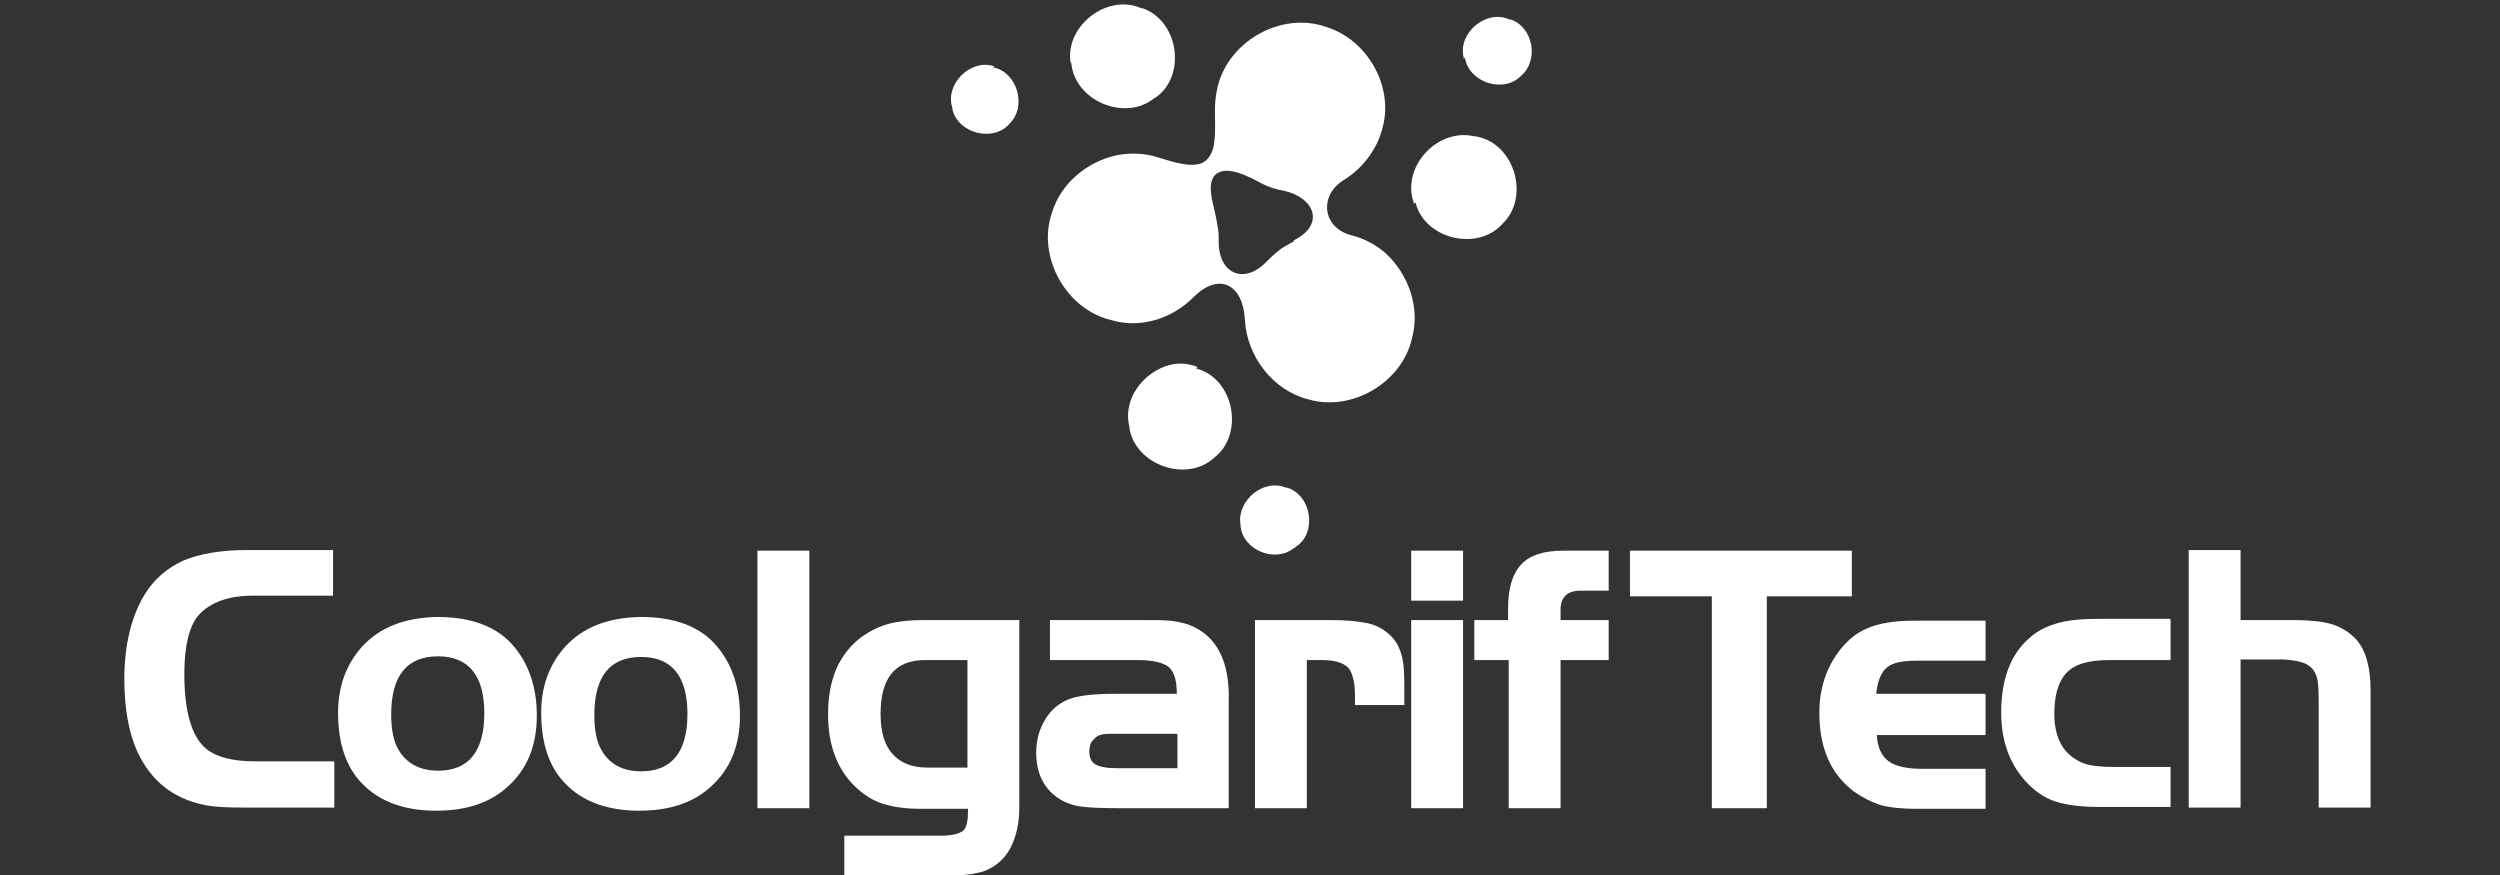 <svg xmlns:dc="http://purl.org/dc/elements/1.1/" xmlns:cc="http://creativecommons.org/ns#" xmlns:rdf="http://www.w3.org/1999/02/22-rdf-syntax-ns#" xmlns:svg="http://www.w3.org/2000/svg" xmlns="http://www.w3.org/2000/svg" xmlns:sodipodi="http://sodipodi.sourceforge.net/DTD/sodipodi-0.dtd" xmlns:inkscape="http://www.inkscape.org/namespaces/inkscape" width="400" height="140" version="1.1" inkscape:version="0.48.3.1 r9886" inkscape:export-filename="/home/jamesbillot/tmp/coolgarif-logo-light.png" inkscape:export-xdpi="90" inkscape:export-ydpi="90"><rect width="100%" height="100%" fill="#333333" stroke="none"/><style>.style0{fill:	#ffffff;}.style1{fill:	#ffffff;fill-rule:	evenodd;}.style2{fill:	#ffffff;fill-rule:	nonzero;}</style><defs><clipPath clipPathUnits="userSpaceOnUse"><path d="m 0 0 5952.8 0 0 4605 L 0 4605 0 0 z" inkscape:connector-curvature="0"/></clipPath></defs><g inkscape:groupmode="layer" inkscape:label="Layer" transform="translate(-196.308,-77.988)"><g transform="translate(-60,-90)" class="style0"><g><path d="m 427.6 178.2 -0 -0.1 -0 -0.1 c -0.9 -5.9 5.9 -11.1 11.3 -8.7 l 0.1 0 0.1 0 c 5.8 2 7.1 10.8 2.1 14.3 l -0.1 0 -0 0 c -4.7 4 -13 0.5 -13.4 -5.7 z m 54.9 22.4 -0 -0.1 -0 -0.1 c -2 -5.7 3.8 -12 9.7 -10.6 l 0.1 0 0.1 0 c 6.2 1 8.8 9.7 4.3 14 l -0 0 -0 0 c -4 4.5 -12.5 2.4 -13.9 -3.4 l 0 0 z m -34.8 26.4 0.1 0 0.1 0 c 5.9 1.7 7.5 10.5 2.7 14.2 l -0 0 -0 0 c -4.4 4.1 -12.7 1.2 -13.6 -4.8 l -0 -0.1 -0 -0.1 c -1.1 -4.4 2.3 -8.7 6.4 -9.8 1.5 -0.4 3 -0.3 4.5 0.3 l 0 0 z m 15.7 -20.4 c -0.7 0.3 -1.3 0.7 -2 1.1 -0.8 0.6 -1.6 1.3 -2.3 2 -3.7 4 -7.9 2.1 -7.8 -3.2 0 -0.8 -0 -1.6 -0.2 -2.4 -0.2 -1.5 -0.6 -2.9 -0.9 -4.3 -0.2 -1.2 -0.4 -2.8 0.5 -3.8 1.8 -1.8 5.7 0.4 7.4 1.3 1.1 0.6 2.4 1 3.6 1.2 l 0 0 0 0 c 5 1.1 6.7 5.5 1.5 8 l 0 0 z m -21.7 -13.4 c -2.1 -0.7 -4.4 -0.8 -6.6 -0.4 -4.8 1 -9.1 4.5 -10.5 9.3 l -0 0 -0 0 c -2.4 7 2.3 15.4 9.5 17.1 l 0 0 0 0 c 4.6 1.4 9.7 -0.2 13.1 -3.6 4.2 -4.2 8 -2.1 8.3 3.6 0.3 5.8 4.5 11.3 10.2 12.7 l 0 0 0 0 c 6.9 2 14.9 -2.7 16.5 -9.7 l 0 -0 0 -0 c 1.4 -4.9 -0.5 -10.3 -4.2 -13.7 -1.6 -1.4 -3.5 -2.4 -5.6 -2.9 l -0 -0 -0 -0 c -4.6 -1.3 -5 -6.4 -1.1 -8.8 3.1 -1.9 5.5 -5.1 6.3 -8.7 l 0 -0 0 -0 c 1.6 -6.5 -2.6 -13.8 -9.1 -15.8 l -0 -0 -0 -0 c -7.3 -2.6 -16.1 2.5 -17.5 10.2 l -0 0 -0 0 c -0.2 1 -0.3 2 -0.3 3 0 1.6 0.1 3.5 -0.1 5.1 -0.1 1.2 -0.5 2.4 -1.5 3.2 -1.8 1.3 -5.4 0 -7.4 -0.6 l -0 -0 -0 -0 0 0" inkscape:connector-curvature="0" class="style1"/><path d="m 490.7 177.2 c 0.6 4 6.2 5.8 9 2.9 l 0 -0 0 -0 c 2.9 -2.5 1.9 -7.8 -1.7 -9 l -0.1 -0 -0.1 -0 c -3.7 -1.7 -8.3 2.2 -7.3 6.1 l 0 0.1 0 0.1" inkscape:connector-curvature="0" class="style1"/><path d="m 463.6 255.5 c 3.5 -2.2 2.6 -8.3 -1.4 -9.5 l -0.1 -0 -0.1 -0 c -3.6 -1.5 -7.9 2.2 -7.2 6 l 0 0.1 0 0.1 c 0.4 3.8 5.5 5.9 8.5 3.5 l 0 -0 0.1 -0" inkscape:connector-curvature="0" class="style1"/><path d="m 415.4 178.6 c -3.8 -1.3 -8 2.9 -6.7 6.7 l 0 0.1 0 0.1 c 0.9 3.9 6.7 5.3 9.2 2.2 l 0 -0 0 -0 c 2.7 -2.7 1.2 -8 -2.5 -8.9 l -0.1 -0 -0.1 -0" inkscape:connector-curvature="0" class="style1"/></g><path inkscape:connector-curvature="0" d="m 497.6 273.6 -5.4 0 0 -6.4 5.4 0 0 -1.8 c 0 -3.3 0.7 -5.6 2.1 -7.1 1.4 -1.5 3.6 -2.2 6.7 -2.2 l 7.3 0 0 6.4 -4.2 0 c -2.4 -0.1 -3.6 1 -3.5 3.3 l 0 1.4 7.7 0 0 6.4 -7.7 0 0 23.7 -8.3 0 0 -23.7 z m -15.5 -9.5 0 -8 8.3 0 0 8 -8.3 0 0 0 z m 0 3.1 8.3 0 0 30.1 -8.3 0 0 -30.1 z m -25 0 12.2 0 c 2.5 0 4.4 0.2 5.8 0.5 1.4 0.3 2.5 0.9 3.5 1.8 0.9 0.8 1.5 1.8 1.9 3.1 0.4 1.2 0.5 3 0.5 5.3 l 0 2.9 -7.9 0 0 -1.6 c 0 -2.1 -0.4 -3.6 -1.1 -4.4 -0.8 -0.8 -2.2 -1.2 -4.2 -1.2 l -2.4 0 0 23.7 -8.3 0 0 -30.1 z m -12.5 18.2 -9.6 0 -1.4 -0 c -0.9 0 -1.7 0.2 -2.2 0.8 -0.6 0.5 -0.8 1.2 -0.8 2 0 1 0.3 1.7 1 2.1 0.7 0.4 1.8 0.6 3.5 0.6 l 9.6 0 0 -5.4 z m 0 -6.4 c 0 -2.1 -0.4 -3.5 -1.3 -4.3 -0.9 -0.7 -2.5 -1.1 -5 -1.1 l -14 0 0 -6.4 14 0 c 2.5 0 4.2 0 5.2 0.1 1 0.1 1.9 0.3 2.9 0.6 4.6 1.7 6.7 5.9 6.5 12.4 l 0 17 -17.4 0 c -3.1 0 -5.3 -0.1 -6.5 -0.3 -1.2 -0.2 -2.3 -0.6 -3.2 -1.2 -2.5 -1.6 -3.7 -4.1 -3.7 -7.4 0 -2 0.5 -3.8 1.5 -5.4 1 -1.6 2.3 -2.6 3.9 -3.2 1.4 -0.5 3.7 -0.8 7 -0.8 l 10.1 0 0 0 z m -33.5 -5.4 -6.8 0 c -4.8 0 -7.1 2.9 -7.1 8.6 0 2.8 0.6 5 1.9 6.4 1.3 1.5 3.2 2.2 5.6 2.2 l 6.4 0 0 -17.2 z m 8.3 -6.4 0 29.9 c 0 1.7 -0.2 3.2 -0.6 4.5 -0.4 1.3 -0.9 2.4 -1.7 3.4 -0.9 1.1 -2.1 1.9 -3.4 2.4 -1.3 0.4 -3.3 0.7 -5.8 0.7 l -16.5 0 0 -6.4 15.4 0 c 1.8 0 3 -0.3 3.6 -0.8 0.6 -0.5 0.8 -1.7 0.8 -3.5 l -7.6 0 c -2.4 0 -4.4 -0.3 -6 -0.8 -1.6 -0.5 -3 -1.4 -4.3 -2.6 -3 -2.8 -4.5 -6.7 -4.5 -11.7 0 -5.7 1.8 -9.8 5.5 -12.5 1.3 -0.9 2.7 -1.6 4.2 -2 1.5 -0.4 3.3 -0.6 5.6 -0.6 l 15.4 0 0 0 z m -33.6 30.1 -8.3 0 0 -41.2 8.3 0 0 41.2 z m -26.9 -24.2 c -5 0 -7.5 3.1 -7.5 9.3 0 2.5 0.4 4.4 1.2 5.7 1.3 2.2 3.4 3.3 6.3 3.3 4.9 0 7.4 -3.1 7.4 -9.2 0 -6 -2.5 -9.1 -7.4 -9.1 l 0 0 z M 358.8 266.7 c 5.6 0 9.7 1.6 12.3 4.8 2.4 2.9 3.6 6.6 3.6 11 0 4.7 -1.5 8.5 -4.6 11.3 -2.8 2.6 -6.6 3.9 -11.5 3.9 -5 0 -9 -1.4 -11.8 -4.3 -2.6 -2.6 -3.9 -6.4 -3.9 -11.4 0 -4.2 1.3 -7.7 3.8 -10.5 2.8 -3.1 6.8 -4.7 12.1 -4.8 l 0 0 z m -32.4 6.3 c -5 0 -7.5 3.1 -7.5 9.3 0 2.5 0.4 4.4 1.2 5.7 1.3 2.2 3.5 3.3 6.3 3.3 4.9 0 7.4 -3.1 7.4 -9.2 0 -6 -2.5 -9.1 -7.4 -9.1 l 0 0 z m -0.1 -6.3 c 5.5 0 9.7 1.6 12.3 4.8 2.4 2.9 3.6 6.6 3.6 11 0 4.7 -1.5 8.5 -4.6 11.3 -2.8 2.6 -6.6 3.9 -11.5 3.9 -5 0 -9 -1.4 -11.8 -4.3 -2.6 -2.6 -3.9 -6.4 -3.9 -11.4 0 -4.2 1.3 -7.7 3.8 -10.5 2.8 -3.1 6.8 -4.7 12.1 -4.8 l 0 0 z m -16.5 23.2 0 7.3 -14.4 0 c -2.7 0 -4.8 -0.1 -6.3 -0.4 -5 -1 -8.6 -3.8 -10.8 -8.5 -1.4 -3.1 -2.1 -7 -2.1 -11.6 0 -5.5 1.1 -10 3.2 -13.5 1.5 -2.5 3.6 -4.3 6.2 -5.5 2.6 -1.1 6 -1.7 10.1 -1.7 l 13.9 0 0 7.3 -12.9 0 c -3.9 0 -6.8 1.1 -8.6 3.1 -1.5 1.7 -2.3 4.9 -2.3 9.4 0 6.1 1.2 10.1 3.5 12 1.6 1.3 4.2 2 7.7 2 l 12.6 0 0 0" class="style2"/><path inkscape:connector-curvature="0" d="m 614.8 256.1 0 11.1 8.5 0 c 2.5 0 4.4 0.2 5.9 0.6 1.4 0.4 2.6 1.1 3.6 2 1.9 1.7 2.8 4.6 2.8 8.7 l 0 18.7 -8.3 0 0 -17.1 c 0 -1.6 -0.1 -2.8 -0.2 -3.4 -0.2 -0.7 -0.4 -1.3 -0.9 -1.8 -0.8 -0.9 -2.4 -1.3 -4.7 -1.4 l -6.7 0 0 23.7 -8.3 0 0 -41.2 8.3 0 z m -11.2 11.1 0 6.4 -9.9 0 c -3.3 0 -5.6 0.7 -6.9 2.2 -1.2 1.4 -1.8 3.5 -1.8 6.4 0 3.2 1 5.6 3 7 0.8 0.6 1.7 1 2.7 1.2 1 0.2 2.3 0.3 4 0.3 l 8.9 0 0 6.4 -11.3 0 c -3 0 -5.4 -0.3 -7.2 -0.9 -1.8 -0.6 -3.3 -1.7 -4.7 -3.2 -2.6 -2.9 -3.9 -6.5 -3.9 -11 0 -5.3 1.5 -9.4 4.6 -12 1.2 -1.1 2.7 -1.8 4.4 -2.3 1.7 -0.5 4 -0.7 6.7 -0.7 l 11.3 0 0 0 z m -29.7 11.8 -17.4 0 c 0.2 -2 0.8 -3.5 1.7 -4.2 0.9 -0.8 2.5 -1.1 4.8 -1.1 l 11 0 0 -6.4 -11.6 0 c -3 0 -5.4 0.4 -7.3 1.2 -1.9 0.8 -3.4 2.1 -4.8 4 -1.9 2.7 -2.9 5.9 -2.9 9.5 0 5.6 1.8 9.8 5.5 12.6 1.4 1 2.8 1.7 4.3 2.2 1.5 0.4 3.4 0.6 5.8 0.6 l 11 0 0 -6.4 -10.1 0 c -2.5 0 -4.3 -0.4 -5.4 -1.2 -1.1 -0.8 -1.8 -2.2 -1.9 -4.2 l 17.4 0 0 -6.4 z m -43.7 -15.6 -13.1 0 0 -7.3 35.5 0 0 7.3 -13.6 0 0 33.9 -8.8 0 0 -33.9" class="style2"/></g></g></svg>
